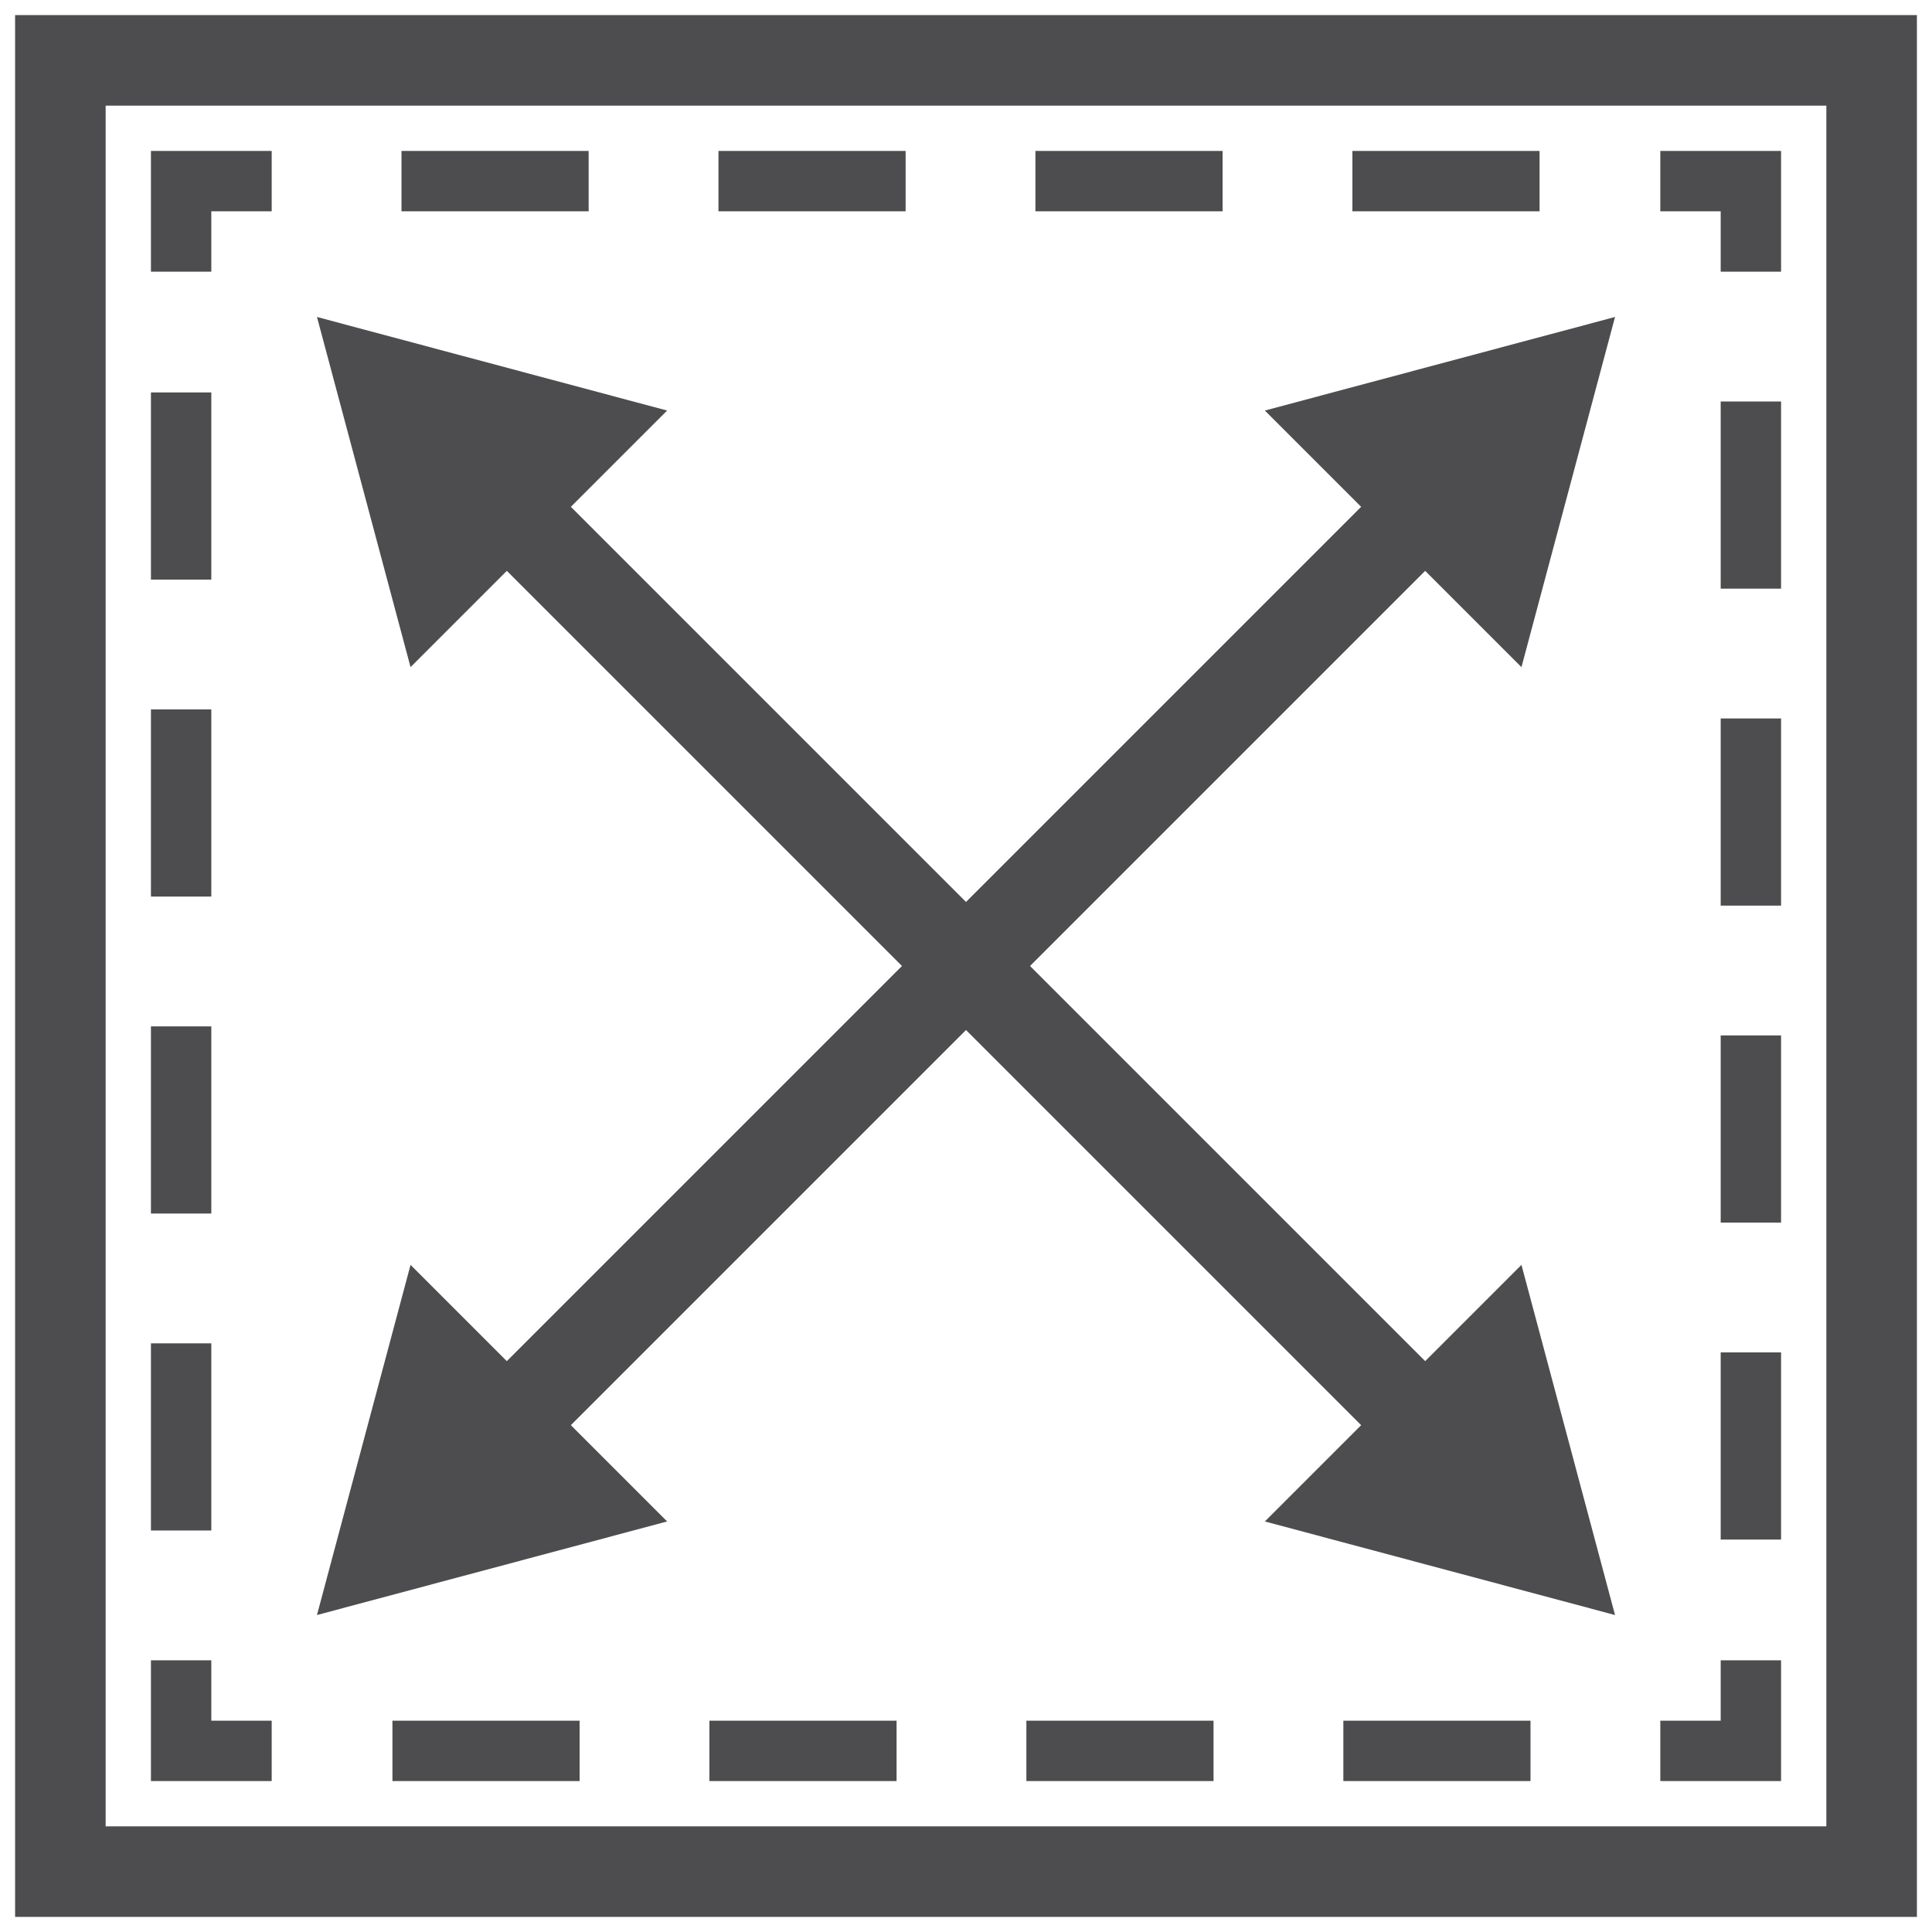 <?xml version="1.0" encoding="UTF-8"?>
<svg id="Layer_1" data-name="Layer 1" xmlns="http://www.w3.org/2000/svg" version="1.1" viewBox="0 0 64 64">
  <defs>
    <style>
      .cls-1, .cls-2, .cls-3, .cls-4 {
        fill: none;
        stroke: #4d4d4f;
        stroke-linecap: square;
      }

      .cls-1, .cls-3, .cls-4 {
        stroke-miterlimit: 10;
      }

      .cls-1, .cls-4 {
        stroke-width: 2px;
      }

      .cls-2 {
        stroke-linejoin: round;
      }

      .cls-2, .cls-3 {
        stroke-width: 3px;
      }

      .cls-4 {
        stroke-dasharray: 0 0 4.2 6.3;
      }

      .cls-5 {
        fill: #4d4d4f;
        stroke-width: 0px;
      }
    </style>
  </defs>
  <rect class="cls-3" x="2" y="2" width="60" height="60"/>
  <g>
    <polyline class="cls-1" points="58 56 58 58 56 58"/>
    <line class="cls-4" x1="49.7" y1="58" x2="11.1" y2="58"/>
    <polyline class="cls-1" points="8 58 6 58 6 56"/>
    <line class="cls-4" x1="6" y1="49.7" x2="6" y2="11.1"/>
    <polyline class="cls-1" points="6 8 6 6 8 6"/>
    <line class="cls-4" x1="14.3" y1="6" x2="52.9" y2="6"/>
    <polyline class="cls-1" points="56 6 58 6 58 8"/>
    <line class="cls-4" x1="58" y1="14.3" x2="58" y2="52.9"/>
  </g>
  <g>
    <line class="cls-2" x1="47.4" y1="47.4" x2="16.6" y2="16.6"/>
    <polygon class="cls-5" points="50.4 41.9 53.5 53.5 41.9 50.4 50.4 41.9"/>
    <polygon class="cls-5" points="22.1 13.6 10.5 10.5 13.6 22.1 22.1 13.6"/>
  </g>
  <g>
    <line class="cls-2" x1="16.6" y1="47.4" x2="47.4" y2="16.6"/>
    <polygon class="cls-5" points="22.1 50.4 10.5 53.5 13.6 41.9 22.1 50.4"/>
    <polygon class="cls-5" points="50.4 22.1 53.5 10.5 41.9 13.6 50.4 22.1"/>
  </g>
</svg>